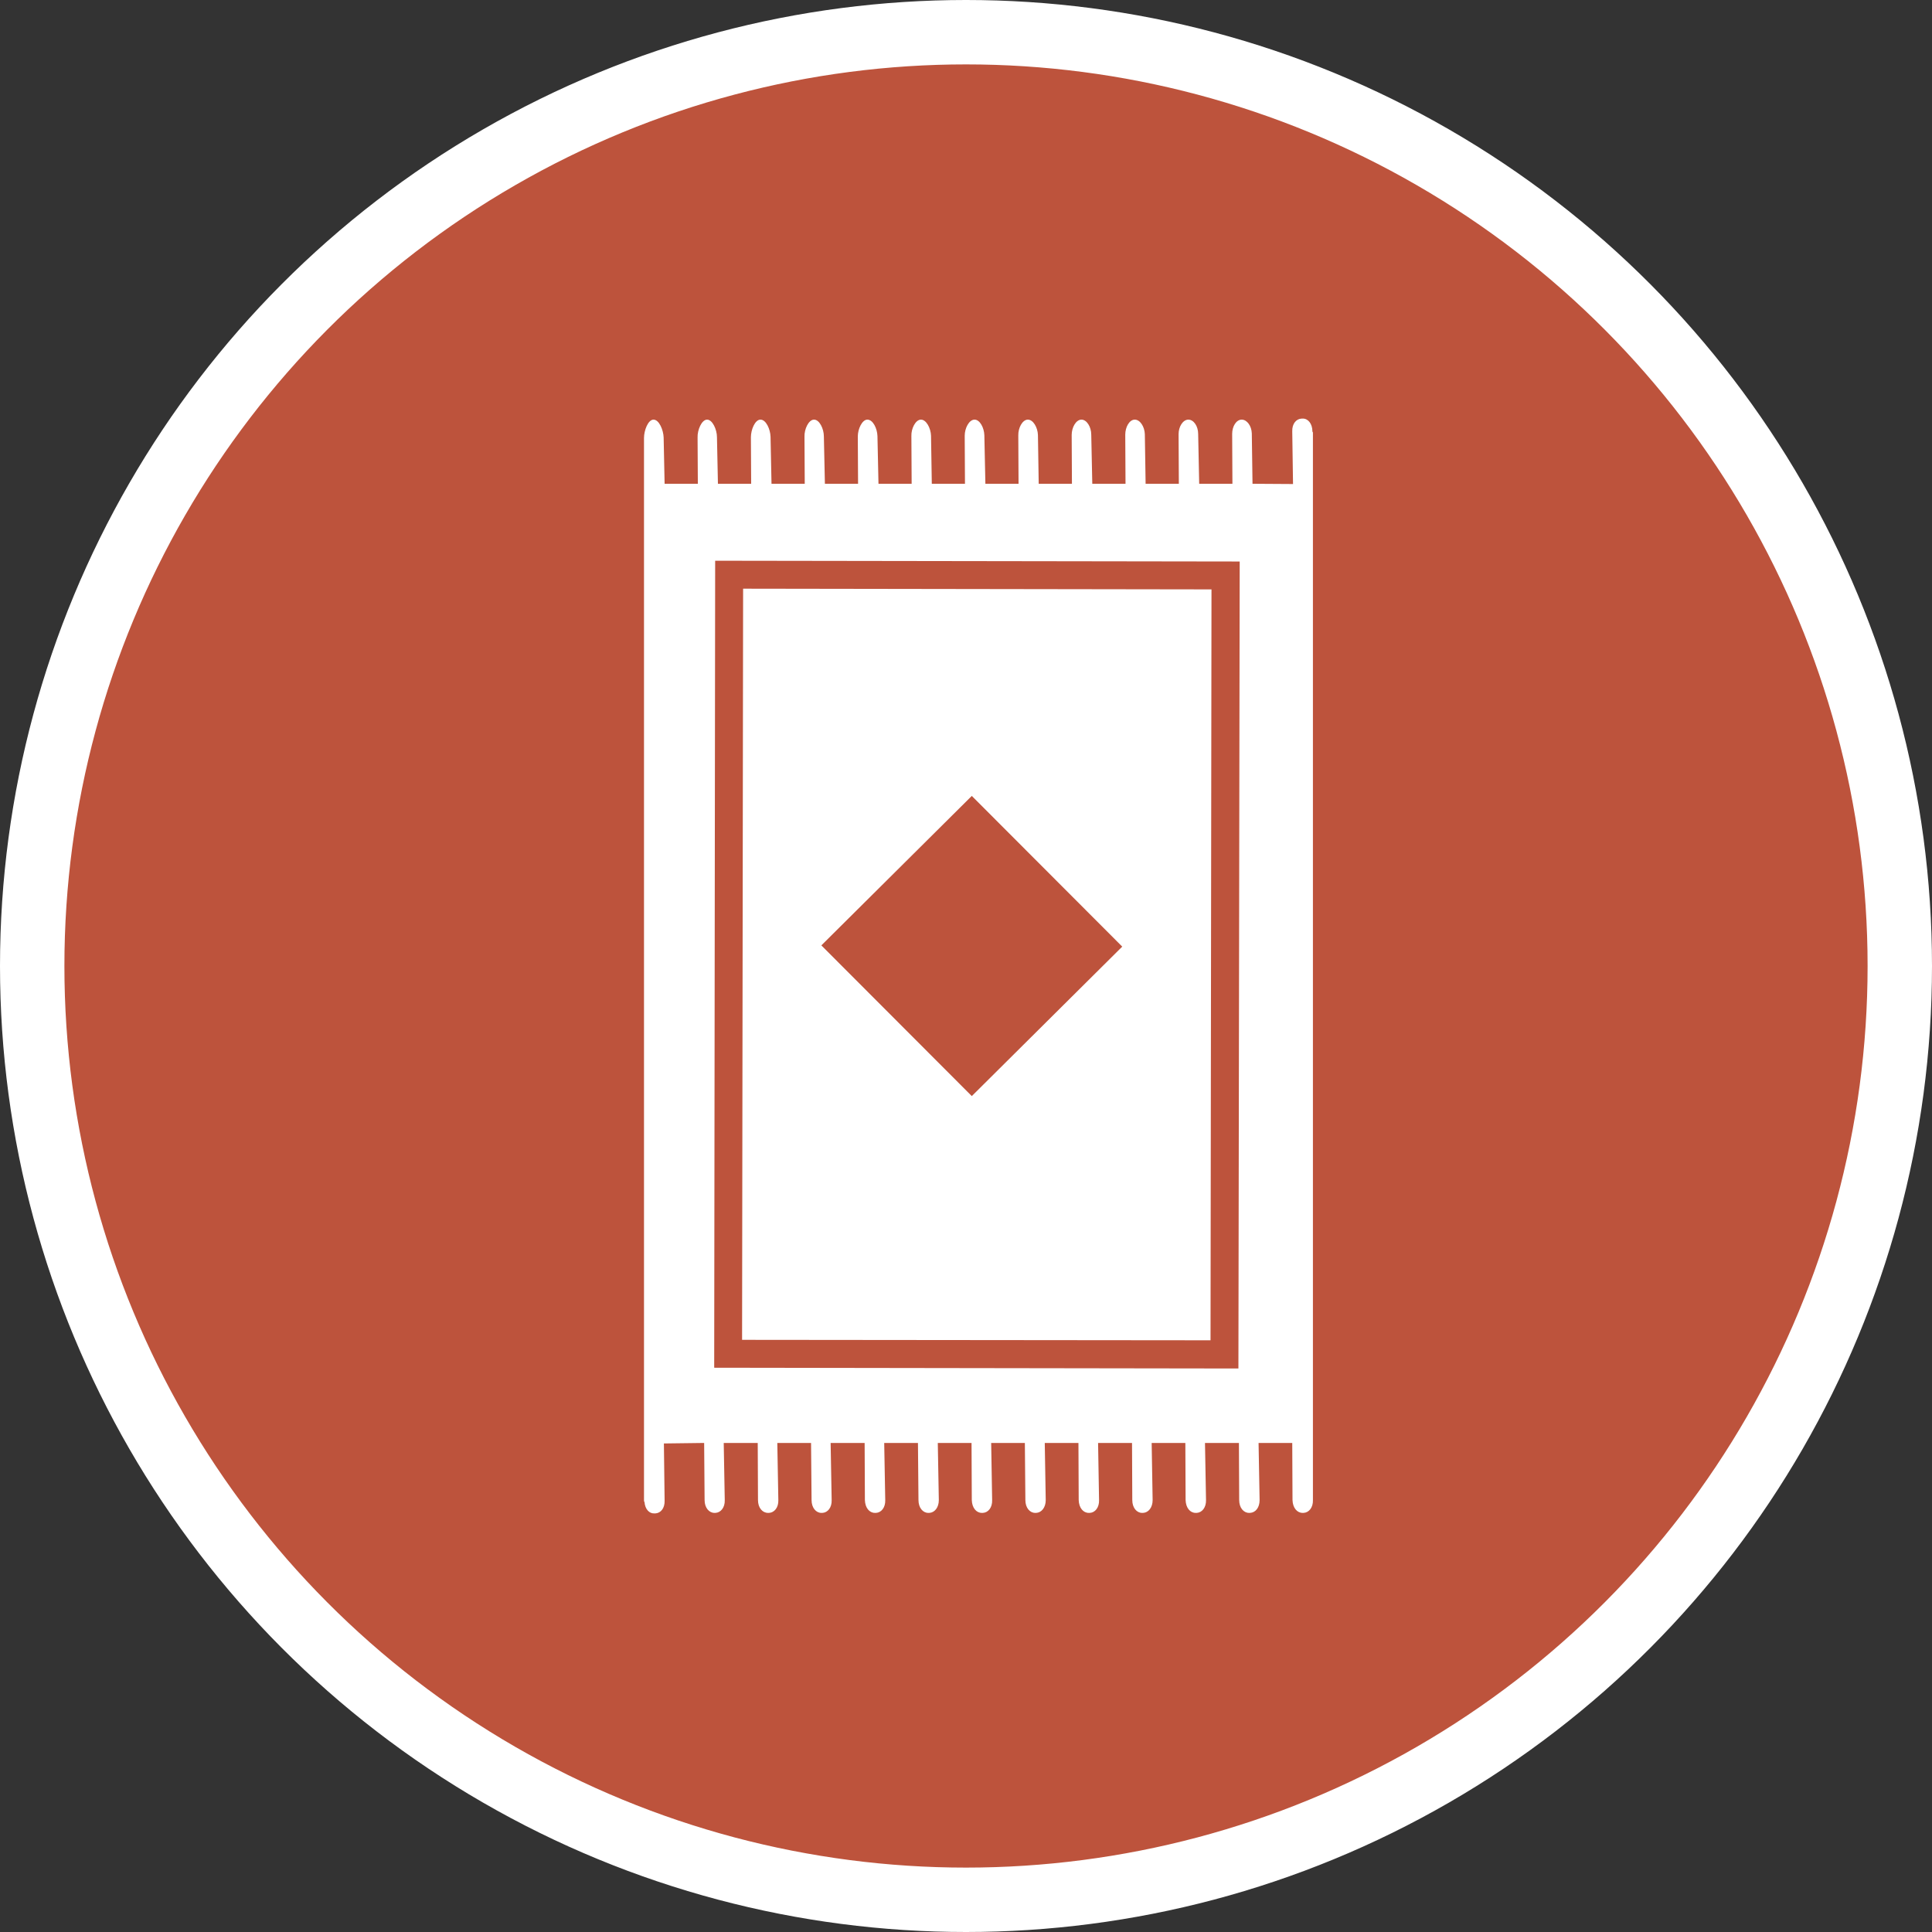 <?xml version="1.0" encoding="UTF-8" standalone="no"?>
<!-- Created with Inkscape (http://www.inkscape.org/) -->

<svg
   xmlns:dc="http://purl.org/dc/elements/1.1/"
   xmlns:cc="http://creativecommons.org/ns#"
   xmlns:rdf="http://www.w3.org/1999/02/22-rdf-syntax-ns#"
   xmlns:svg="http://www.w3.org/2000/svg"
   xmlns="http://www.w3.org/2000/svg"
   xmlns:xlink="http://www.w3.org/1999/xlink"
   xmlns:sodipodi="http://sodipodi.sourceforge.net/DTD/sodipodi-0.dtd"
   xmlns:inkscape="http://www.inkscape.org/namespaces/inkscape"
   width="30px"
   height="30px"
   version="1.1"
   id="svg8"
   inkscape:version="0.92.4 5da689c313, 2019-01-14"
   sodipodi:docname="container.svg">
  <rect width="100%" height="100%" fill="#333333" stroke="none"/>
  <defs
     id="defs2" />
  <sodipodi:namedview
     id="base"
     pagecolor="#ffffff"
     bordercolor="#666666"
     borderopacity="1.0"
     inkscape:pageopacity="0.0"
     inkscape:pageshadow="2"
     inkscape:zoom="13.049334"
     inkscape:cx="18.679046"
     inkscape:cy="12.165829"
     inkscape:document-units="px"
     inkscape:current-layer="layer1"
     showgrid="false"
     inkscape:snap-page="false"
     units="px"
     inkscape:window-width="1884"
     inkscape:window-height="1061"
     inkscape:window-x="0"
     inkscape:window-y="0"
     inkscape:window-maximized="1"
     fit-margin-top="0"
     fit-margin-left="0"
     fit-margin-right="0"
     fit-margin-bottom="0" />
    <circle
       style="color:#000000;clip-rule:nonzero;display:inline;overflow:visible;visibility:visible;opacity:1;isolation:auto;mix-blend-mode:normal;color-interpolation:sRGB;color-interpolation-filters:linearRGB;solid-color:#000000;solid-opacity:1;vector-effect:none;fill:#bd533c;fill-opacity:1;fill-rule:evenodd;stroke:#ffffff;stroke-width:1;stroke-linecap:butt;stroke-linejoin:miter;stroke-miterlimit:4;stroke-dasharray:none;stroke-dashoffset:0;stroke-opacity:1;marker:none;color-rendering:auto;image-rendering:auto;shape-rendering:auto;text-rendering:auto;enable-background:accumulate"
       id="path815"
       cx="15"
       cy="15"
       r="14.5" />
<g transform="translate(10.0,6.5)"><path fill-rule="nonzero" fill="#FFFFFF" fill-opacity="1" d="M 8.812 2.652 L 1.539 2.641 L 1.523 14.305 L 8.797 14.312 Z M 5.09 10.52 L 2.754 8.18 L 5.09 5.859 L 7.426 8.199 Z M 5.09 10.52 "/>
<path fill-rule="nonzero" fill="#FFFFFF" fill-opacity="1" d="M 10.387 15.828 L 10.387 0.227 C 10.387 0.219 10.387 0.207 10.379 0.203 L 10.379 0.199 C 10.379 0.078 10.309 -0.004 10.227 0 L 10.211 0 C 10.129 0.004 10.062 0.078 10.066 0.199 L 10.078 1.016 L 9.449 1.012 L 9.438 0.23 C 9.434 0.113 9.363 0.016 9.281 0.016 L 9.277 0.016 C 9.195 0.02 9.133 0.121 9.133 0.238 L 9.137 1.012 L 8.621 1.012 L 8.605 0.238 C 8.605 0.117 8.535 0.016 8.453 0.016 L 8.449 0.016 C 8.367 0.02 8.301 0.125 8.301 0.242 L 8.305 1.012 L 7.789 1.012 L 7.777 0.242 C 7.773 0.125 7.703 0.016 7.621 0.016 L 7.617 0.016 C 7.535 0.02 7.473 0.133 7.473 0.25 L 7.477 1.012 L 6.961 1.012 L 6.945 0.25 C 6.945 0.129 6.875 0.016 6.793 0.016 L 6.789 0.016 C 6.707 0.02 6.641 0.137 6.641 0.254 L 6.645 1.012 L 6.129 1.012 L 6.117 0.254 C 6.113 0.137 6.043 0.016 5.961 0.016 L 5.957 0.016 C 5.875 0.02 5.809 0.145 5.812 0.262 L 5.816 1.012 L 5.301 1.012 L 5.285 0.258 C 5.281 0.141 5.215 0.016 5.133 0.016 L 5.129 0.016 C 5.047 0.02 4.98 0.148 4.98 0.266 L 4.984 1.012 L 4.469 1.012 L 4.457 0.266 C 4.453 0.148 4.383 0.016 4.301 0.016 L 4.297 0.016 C 4.215 0.02 4.148 0.156 4.152 0.27 L 4.156 1.012 L 3.641 1.012 L 3.625 0.27 C 3.621 0.152 3.555 0.016 3.469 0.016 L 3.465 0.016 C 3.387 0.02 3.32 0.16 3.32 0.277 L 3.324 1.012 L 2.809 1.012 L 2.793 0.277 C 2.793 0.156 2.723 0.016 2.641 0.016 L 2.637 0.016 C 2.555 0.02 2.488 0.164 2.492 0.281 L 2.496 1.012 L 1.98 1.012 L 1.965 0.281 C 1.961 0.164 1.895 0.016 1.809 0.016 L 1.805 0.016 C 1.723 0.02 1.66 0.172 1.66 0.289 L 1.664 1.012 L 1.148 1.012 L 1.133 0.289 C 1.133 0.168 1.062 0.016 0.98 0.016 L 0.977 0.016 C 0.895 0.02 0.828 0.176 0.832 0.293 L 0.836 1.012 L 0.32 1.012 L 0.305 0.293 C 0.301 0.176 0.234 0.016 0.148 0.016 L 0.145 0.016 C 0.062 0.02 0 0.184 0 0.301 L 0 16.793 C 0 16.805 0 16.816 0.008 16.824 C 0.016 16.934 0.082 17.004 0.16 17 L 0.176 17 C 0.258 16.996 0.324 16.922 0.32 16.801 L 0.309 15.914 L 0.934 15.906 L 0.941 16.793 C 0.941 16.914 1.012 16.992 1.094 16.992 L 1.109 16.992 C 1.191 16.988 1.258 16.91 1.254 16.793 L 1.238 15.906 L 1.766 15.906 L 1.77 16.793 C 1.77 16.914 1.84 16.992 1.926 16.992 L 1.941 16.992 C 2.023 16.988 2.09 16.91 2.086 16.793 L 2.07 15.906 L 2.594 15.906 L 2.602 16.793 C 2.602 16.914 2.672 16.992 2.754 16.992 L 2.77 16.992 C 2.852 16.988 2.918 16.91 2.914 16.793 L 2.898 15.906 L 3.426 15.906 L 3.43 16.793 C 3.434 16.914 3.5 16.992 3.586 16.992 L 3.602 16.992 C 3.684 16.988 3.75 16.91 3.746 16.793 L 3.73 15.906 L 4.254 15.906 L 4.262 16.793 C 4.262 16.914 4.332 16.992 4.414 16.992 L 4.43 16.992 C 4.512 16.988 4.578 16.91 4.578 16.793 L 4.562 15.906 L 5.086 15.906 L 5.09 16.793 C 5.094 16.914 5.16 16.992 5.246 16.992 L 5.262 16.992 C 5.344 16.988 5.41 16.91 5.406 16.793 L 5.391 15.906 L 5.914 15.906 L 5.922 16.793 C 5.922 16.914 5.992 16.992 6.074 16.992 L 6.09 16.992 C 6.172 16.988 6.238 16.91 6.238 16.793 L 6.223 15.906 L 6.746 15.906 L 6.75 16.793 C 6.754 16.914 6.82 16.992 6.906 16.992 L 6.922 16.992 C 7.004 16.988 7.07 16.91 7.066 16.793 L 7.051 15.906 L 7.578 15.906 L 7.582 16.793 C 7.582 16.914 7.652 16.992 7.734 16.992 L 7.75 16.992 C 7.832 16.988 7.898 16.91 7.898 16.793 L 7.883 15.906 L 8.406 15.906 L 8.41 16.793 C 8.414 16.914 8.48 16.992 8.566 16.992 L 8.582 16.992 C 8.664 16.988 8.73 16.91 8.727 16.793 L 8.711 15.906 L 9.238 15.906 L 9.242 16.793 C 9.242 16.914 9.312 16.992 9.395 16.992 L 9.41 16.992 C 9.496 16.988 9.559 16.91 9.559 16.793 L 9.543 15.906 L 10.066 15.906 L 10.07 16.793 C 10.074 16.914 10.141 16.992 10.227 16.992 L 10.242 16.992 C 10.324 16.988 10.391 16.91 10.387 16.793 L 10.387 15.855 C 10.387 15.848 10.387 15.84 10.387 15.828 Z M 9.23 14.75 L 1.09 14.738 L 1.105 2.207 L 9.25 2.219 Z M 9.23 14.75 "/>
</g>
</svg>
